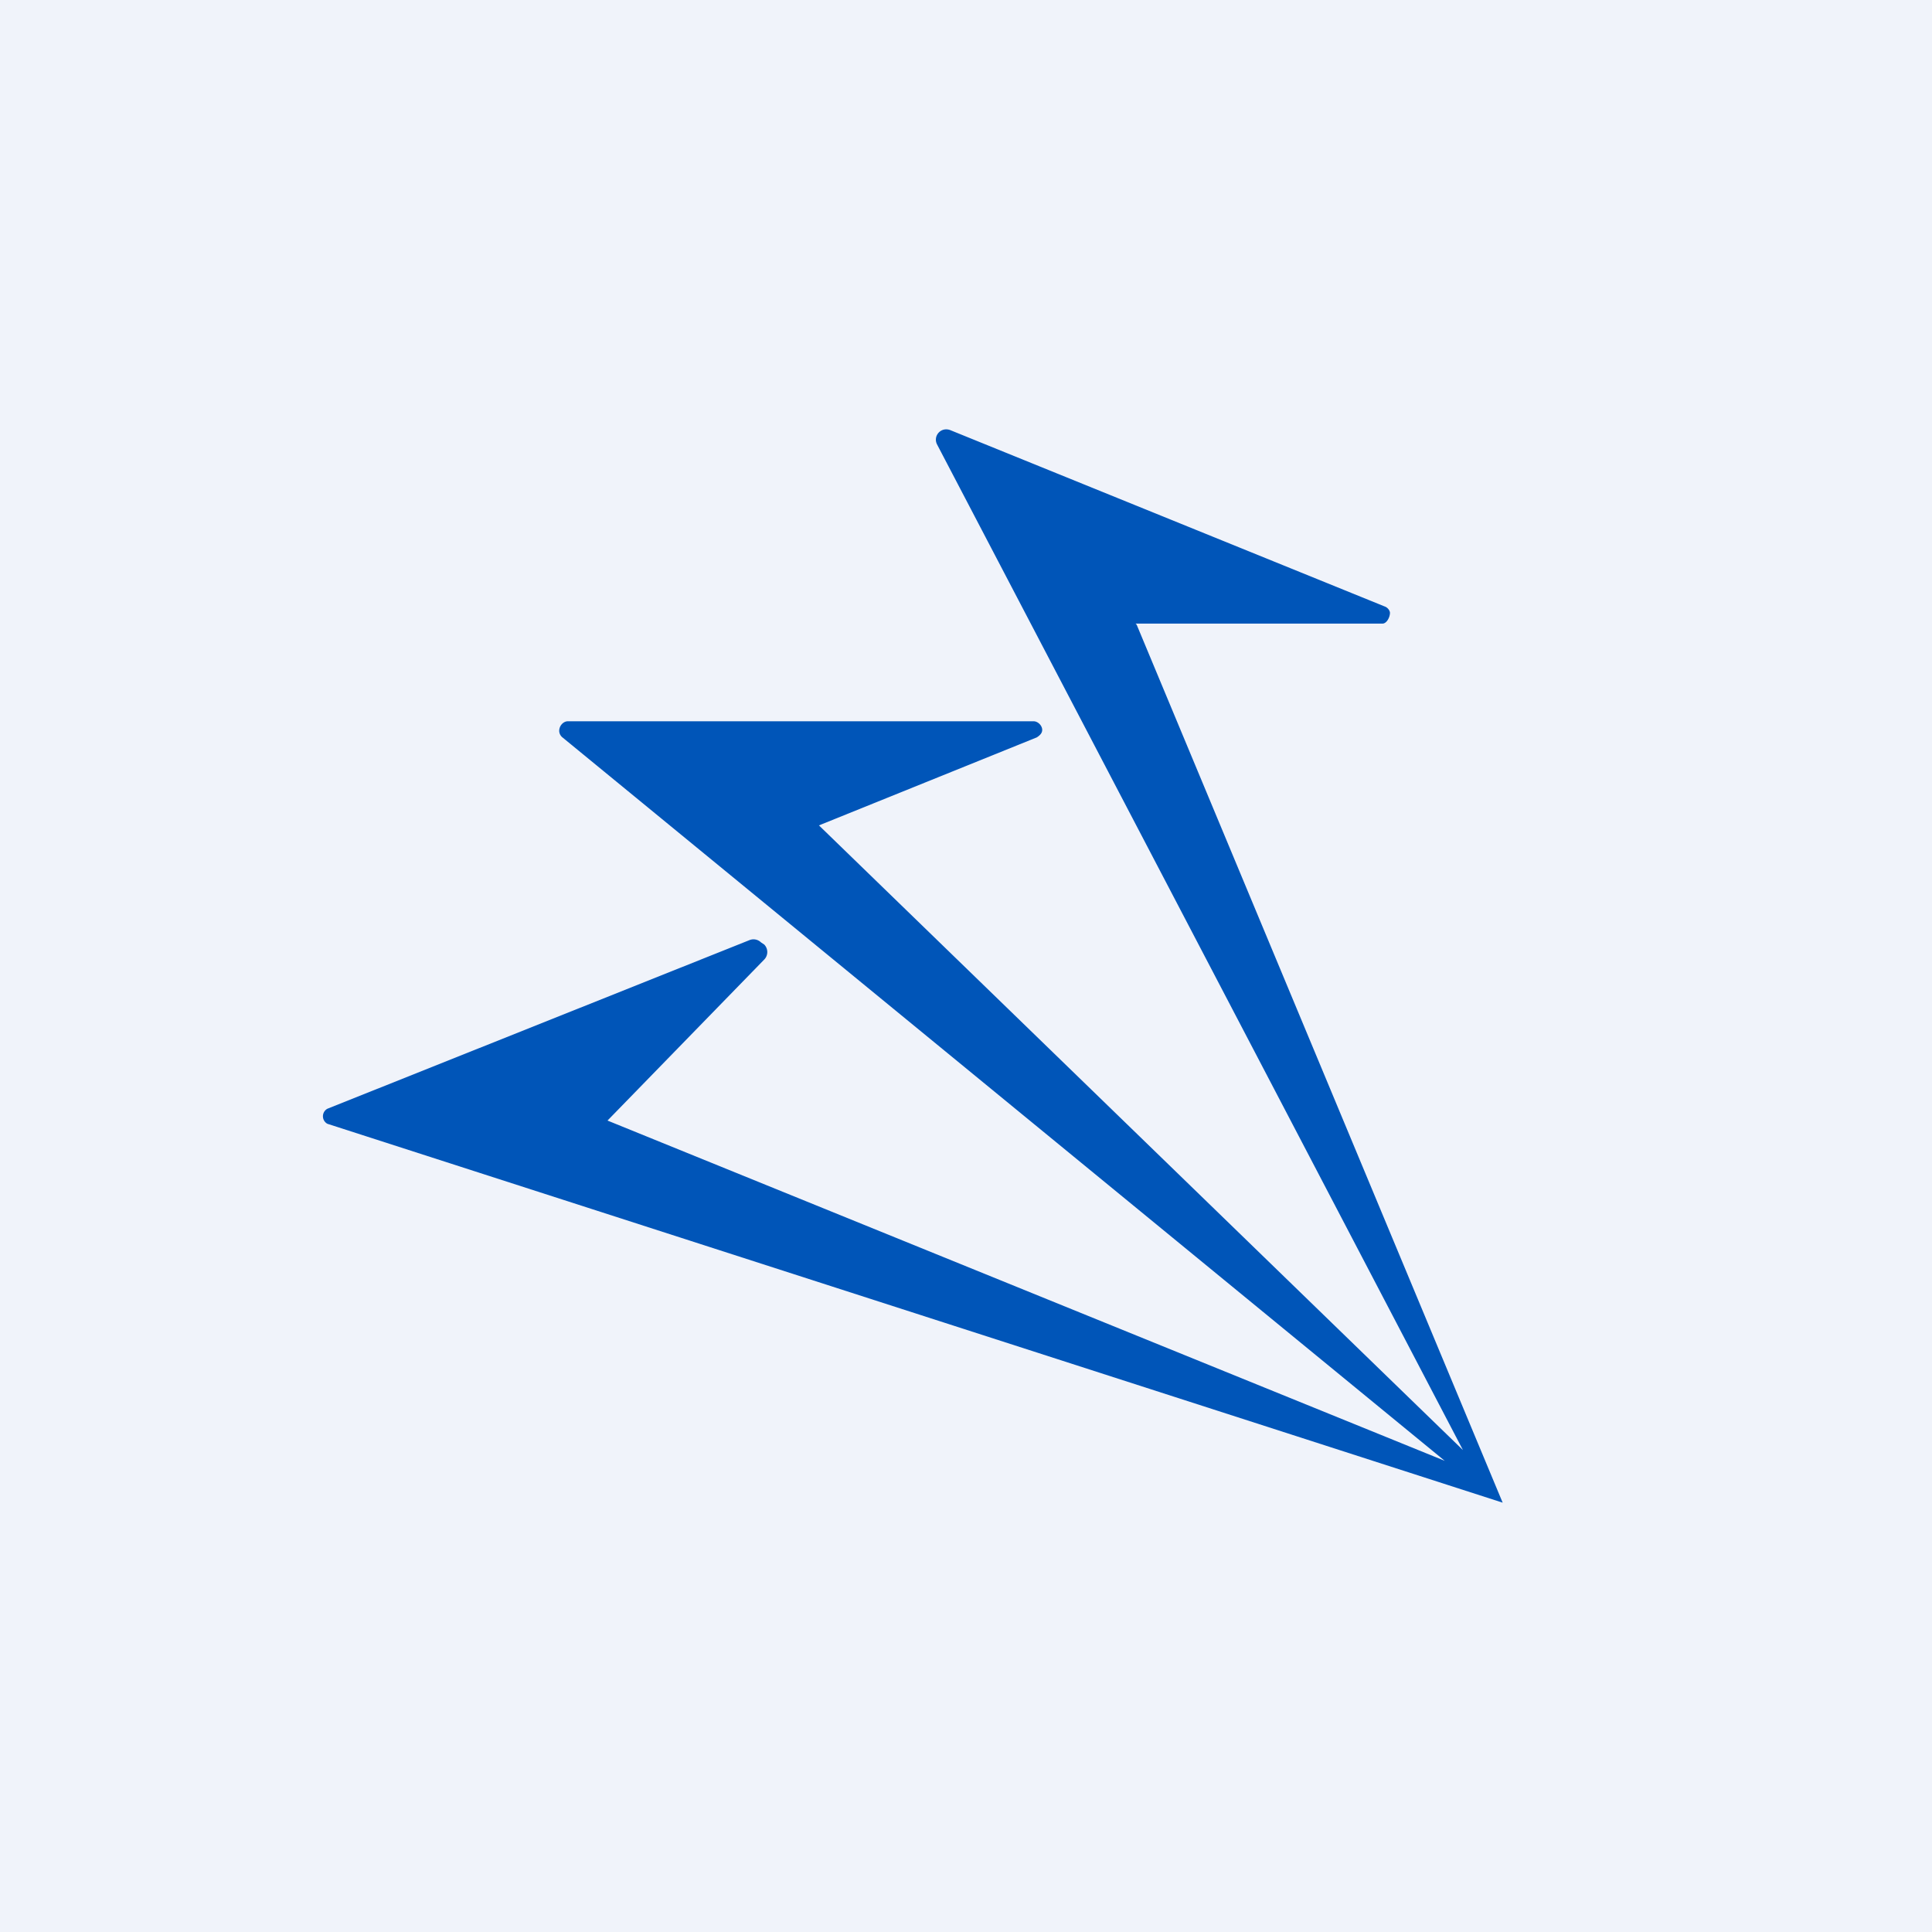 <!-- by TradingView --><svg width="18" height="18" viewBox="0 0 18 18" xmlns="http://www.w3.org/2000/svg"><path fill="#F0F3FA" d="M0 0h18v18H0z"/><path d="M10.59 5.82 14 14 3.05 10.47a.08.08 0 0 1 0-.14l3.93-1.57a.1.1 0 0 1 .11.02l.03.02a.1.1 0 0 1 0 .14l-1.46 1.5 7.8 3.17-8.22-6.74a.08.08 0 0 1-.03-.06c0-.05.04-.09.08-.09h4.34c.04 0 .08.04.08.08 0 .03-.02.05-.05.07l-2.03.82 6 5.82-4.9-9.37c-.04-.08.04-.17.13-.13l4.04 1.64c.03.01.05.04.05.06 0 .04-.03.1-.07.1h-2.3Z" fill="#0055B8"/></svg>
